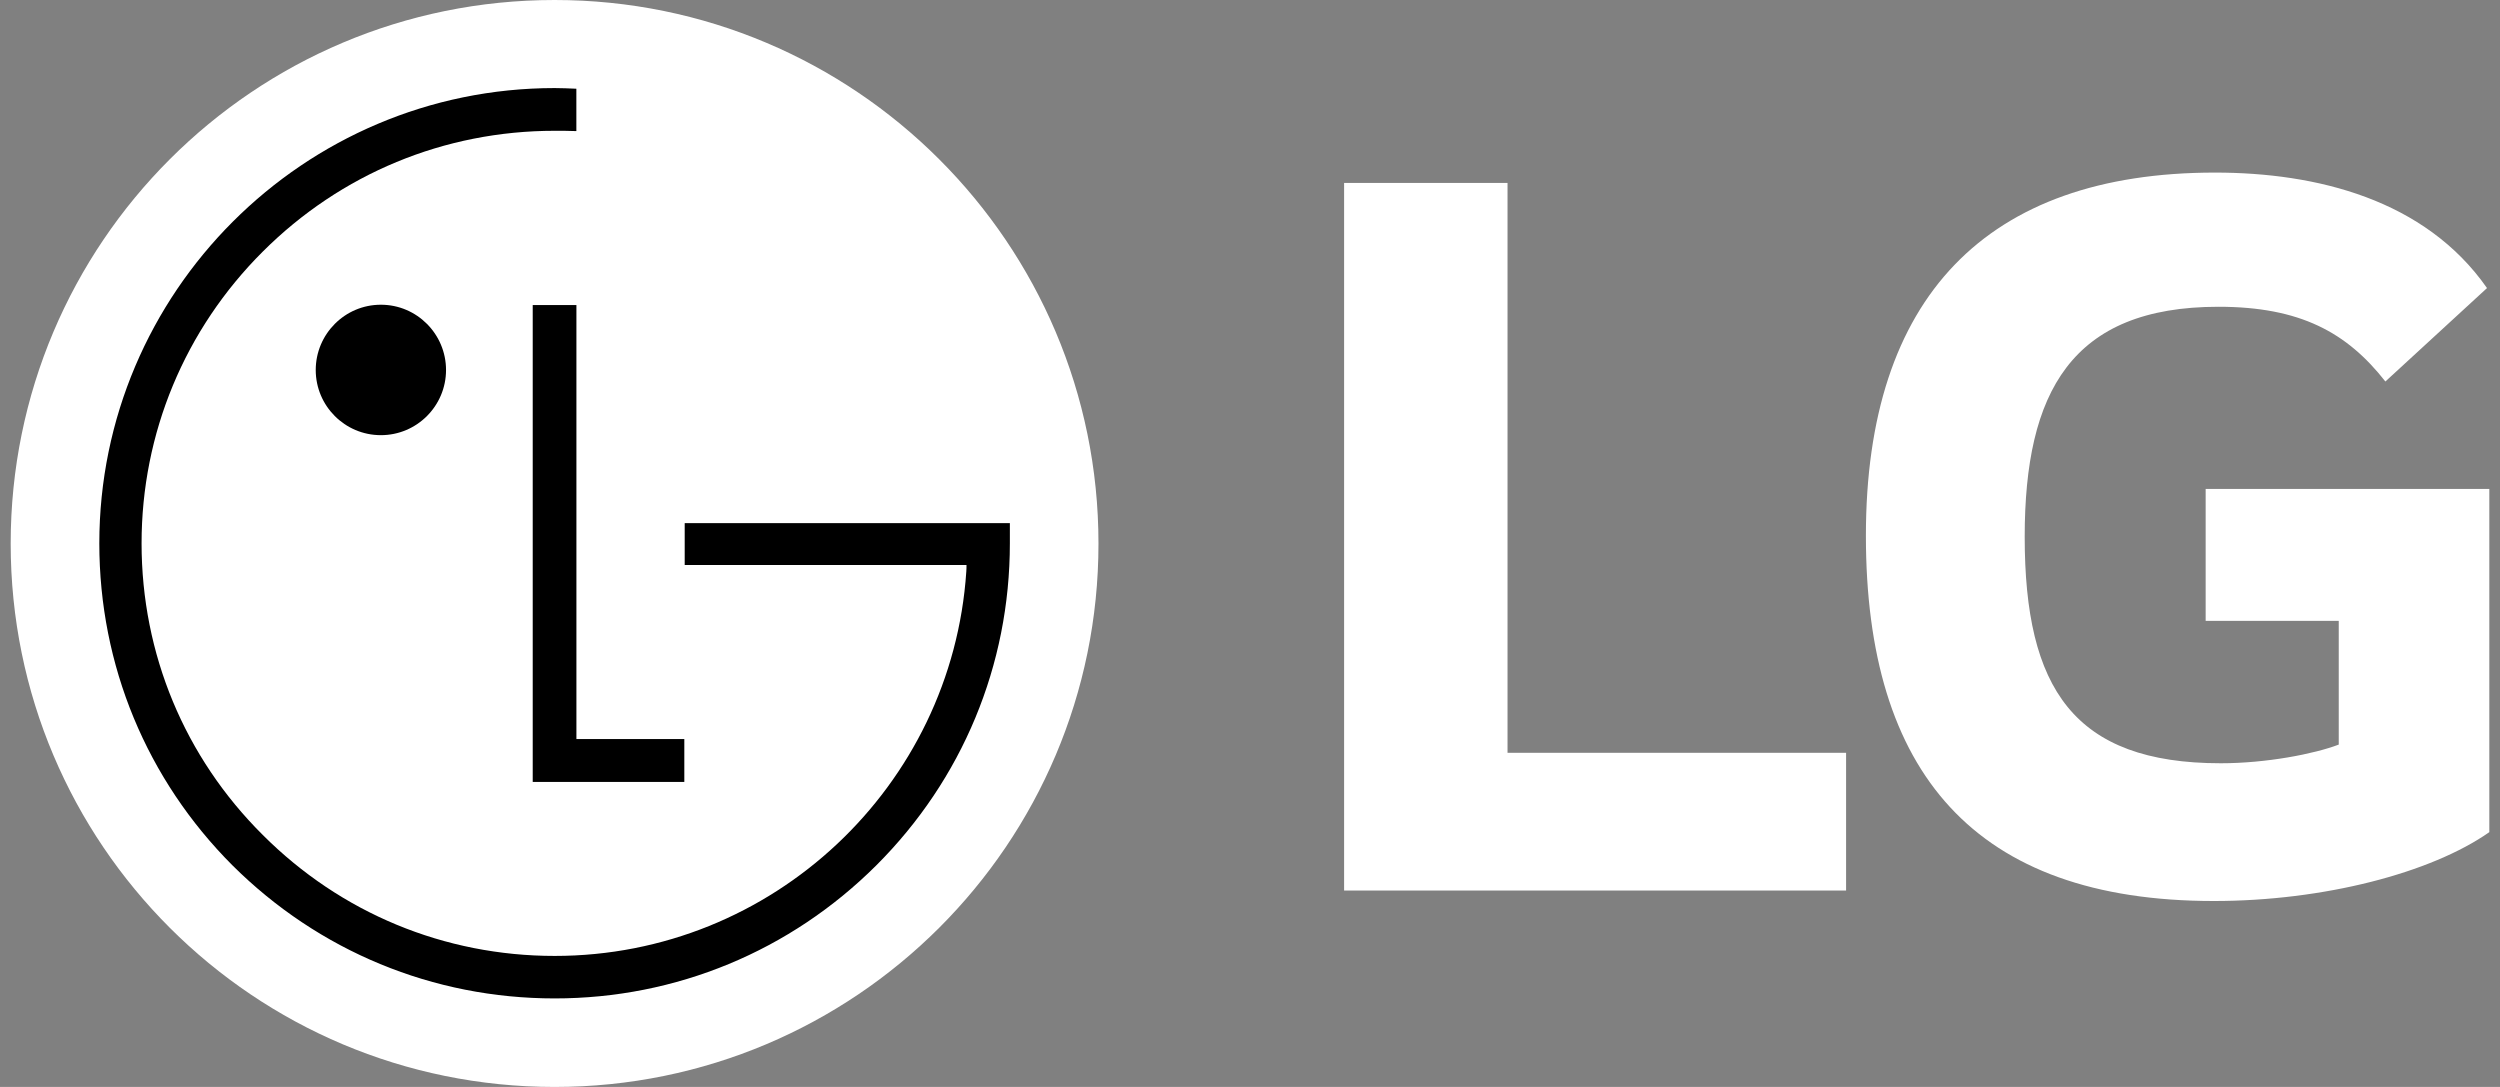 <svg width="92" height="40" viewBox="0 0 92 40" fill="none" xmlns="http://www.w3.org/2000/svg">
<rect x="0" y="0" width="92" height="40" fill="#808080" stroke="none"/>
<path d="M20.408 40C31.454 40 40.424 31.056 40.424 20.004C40.424 8.952 31.454 0 20.408 0C9.346 0 0.393 8.952 0.393 20.004C0.393 31.056 9.346 40 20.408 40Z" fill="white"/>
<path d="M19.604 11.226V28.775H25.183V27.197H21.212V11.226H19.604Z" fill="black"/>
<path d="M14.016 16.014C15.344 16.014 16.414 14.934 16.414 13.616C16.414 12.297 15.344 11.214 14.016 11.214C12.689 11.214 11.619 12.297 11.619 13.616C11.619 14.935 12.689 16.014 14.016 16.014Z" fill="black"/>
<path d="M21.21 3.265C21.001 3.254 20.603 3.241 20.413 3.241C11.174 3.241 3.655 10.763 3.655 19.996C3.655 24.481 5.398 28.684 8.554 31.845C11.724 34.999 15.929 36.742 20.413 36.742C24.88 36.742 29.084 34.999 32.248 31.845C35.412 28.684 37.163 24.481 37.163 19.996V19.251H36.485H25.197V20.793H35.567C35.567 20.827 35.567 20.99 35.56 21.033C35.033 28.926 28.44 35.178 20.413 35.178C16.35 35.178 12.54 33.598 9.672 30.728C6.796 27.871 5.21 24.064 5.21 19.995C5.21 15.95 6.796 12.124 9.672 9.257C12.54 6.394 16.35 4.813 20.413 4.813C20.588 4.813 21.014 4.813 21.21 4.824V3.265Z" fill="black"/>
<path d="M55.477 6.733H49.463V32.771H67.936V27.703H55.477V6.733ZM81.168 22.849H86.066V27.401C85.163 27.745 83.402 28.088 81.726 28.088C76.312 28.088 74.509 25.338 74.509 19.754C74.509 14.429 76.227 11.289 81.64 11.289C84.648 11.289 86.367 12.235 87.782 14.039L91.522 10.601C89.244 7.339 85.248 6.351 81.511 6.351C73.089 6.351 68.665 10.947 68.665 19.711C68.665 28.432 72.66 33.157 81.469 33.157C85.507 33.157 89.46 32.127 91.607 30.623V17.992H81.168V22.849Z" fill="white"/>
</svg>
